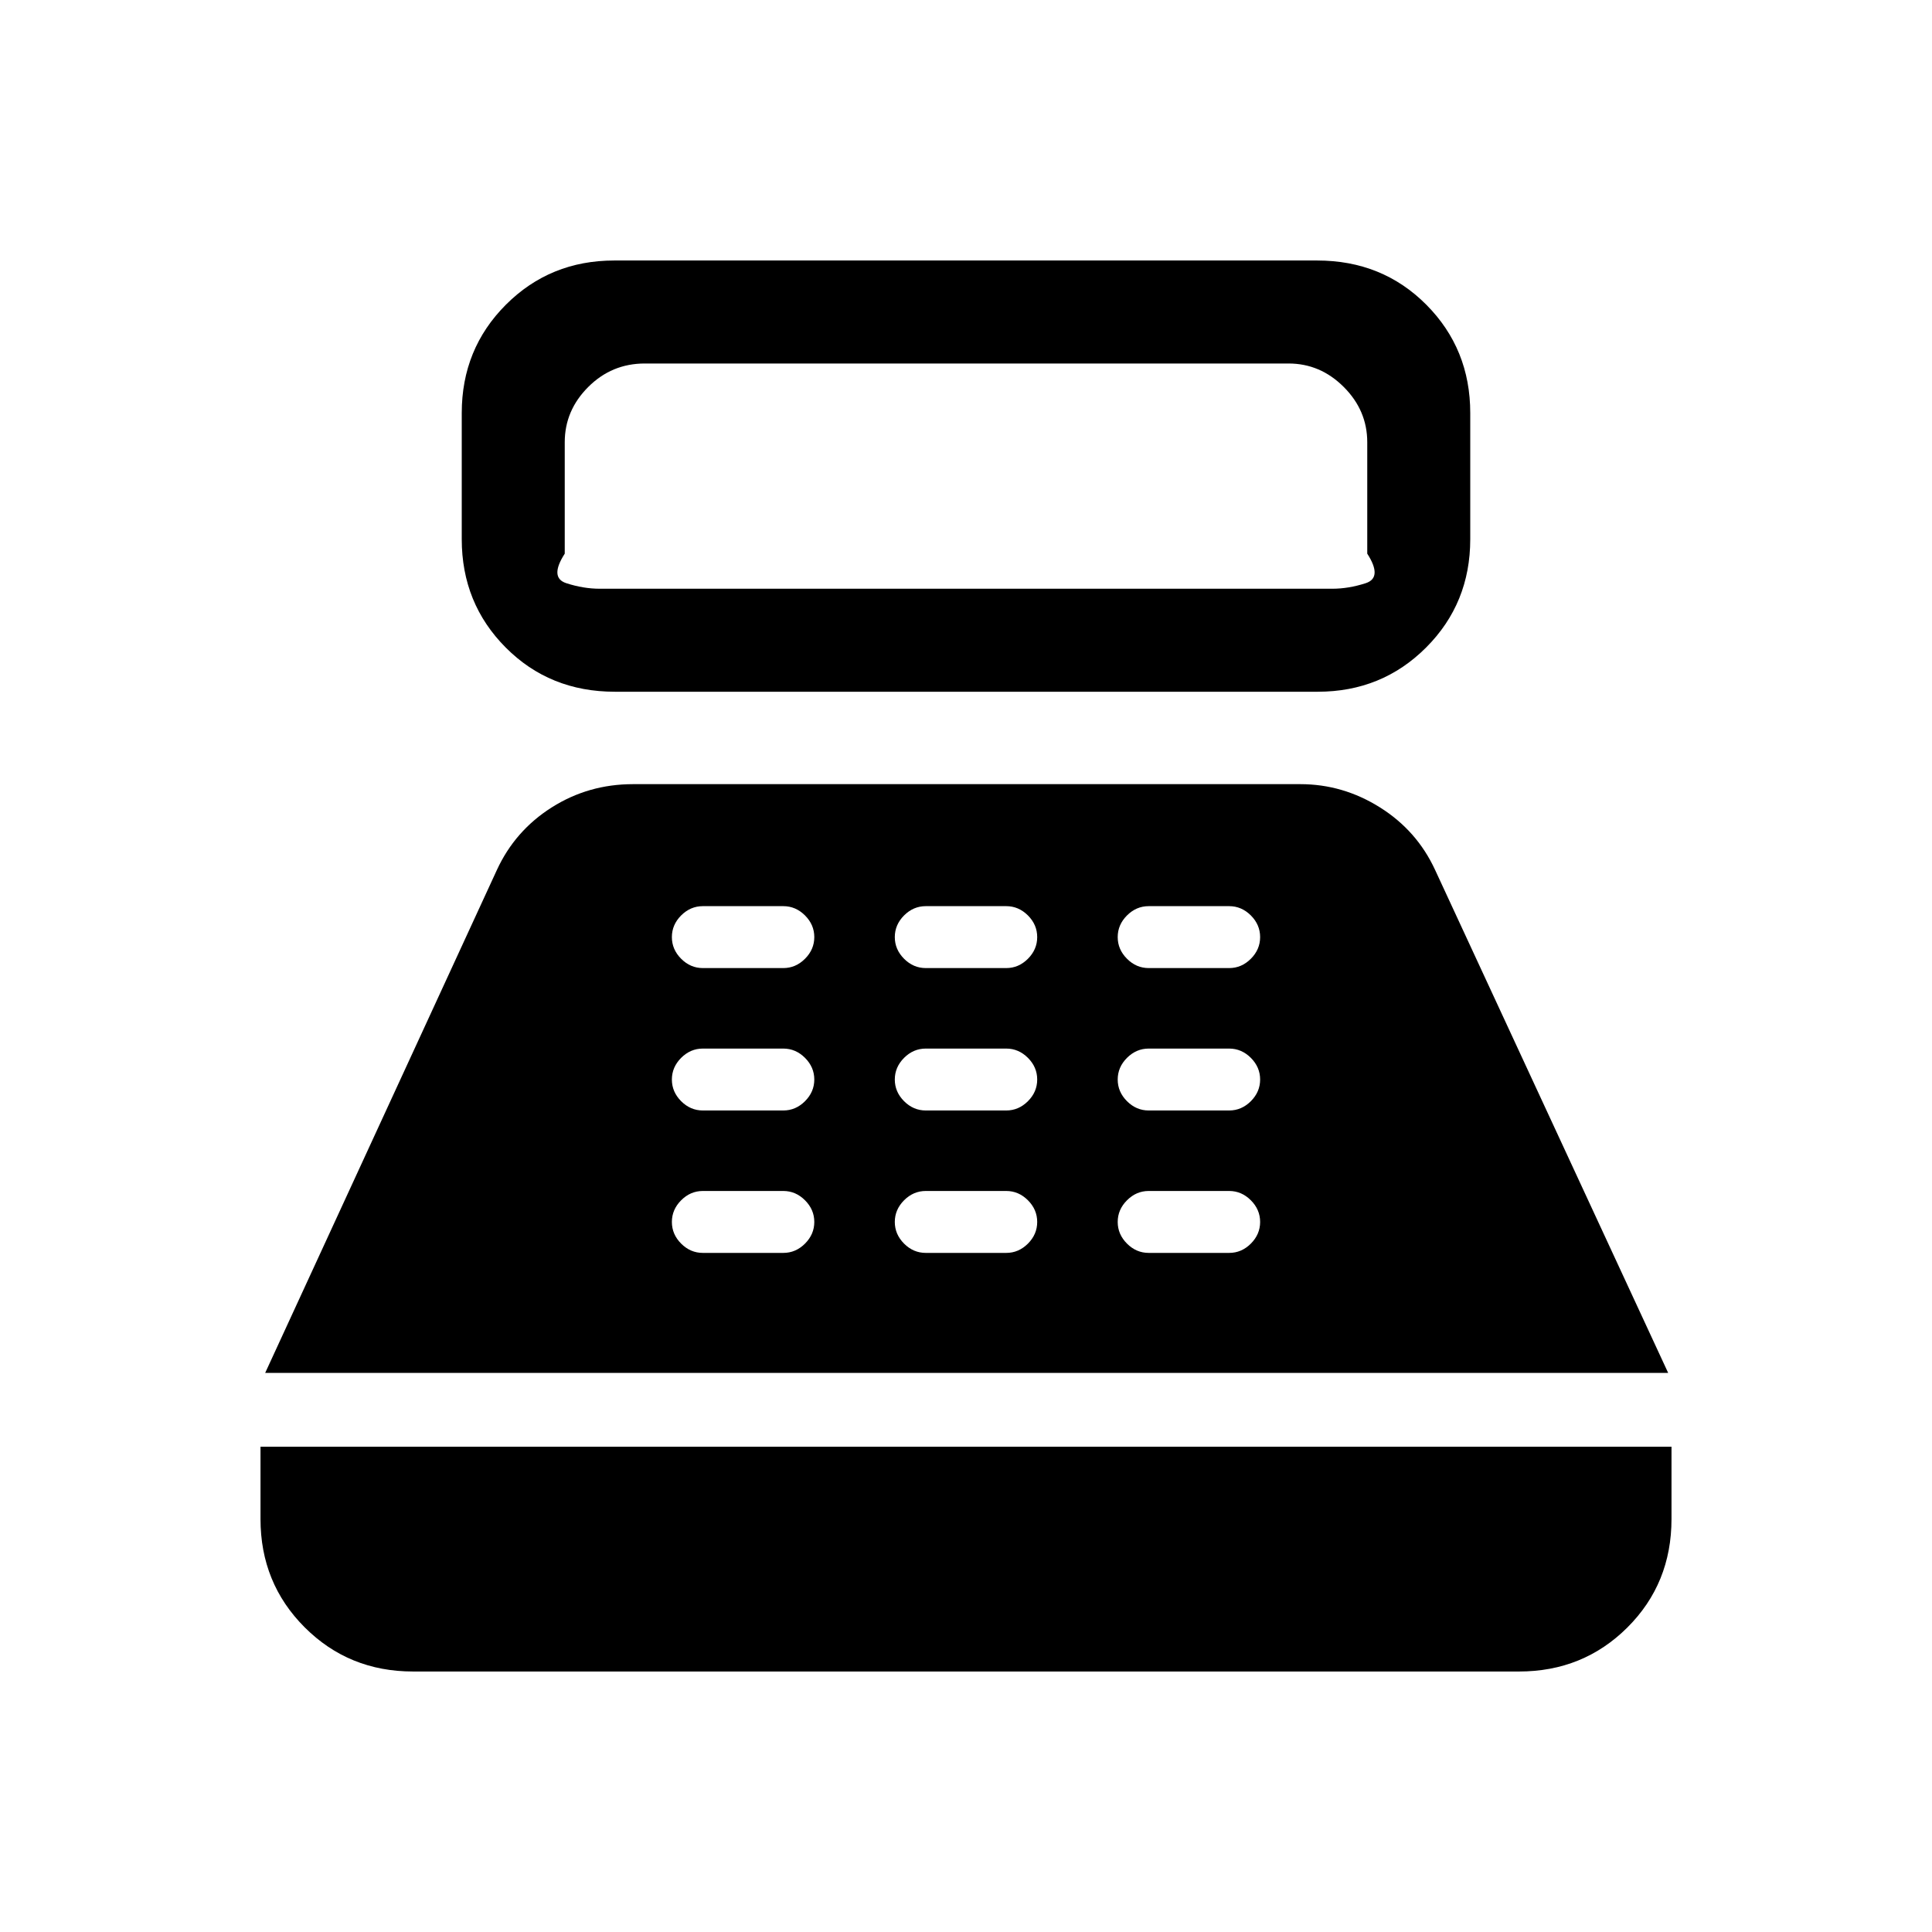 <svg xmlns="http://www.w3.org/2000/svg" height="40" viewBox="0 -960 960 960" width="40"><path d="M305.52-616.28q-32.37 0-54.23-21.96-21.85-21.95-21.85-53.84v-62.69q0-31.88 21.95-53.84 21.96-21.95 53.84-21.95h349.25q32.37 0 54.23 21.95 21.85 21.96 21.85 53.84v62.69q0 31.89-21.95 53.84-21.96 21.96-53.84 21.96H305.52Zm-7.47-51.18h363.9q8.15 0 16.64-2.75 8.49-2.74.79-14.69v-55.38q0-15.76-11.67-27.43t-27.43-11.67h-319.9q-16.41 0-28.09 11.67-11.67 11.67-11.67 27.43v55.38q-7.7 11.95.79 14.69 8.49 2.75 16.64 2.75Zm-92.82 538.02q-31.88 0-53.84-21.95-21.95-21.96-21.95-53.84v-35.9h701.12v35.9q0 32.08-21.95 53.94-21.96 21.85-53.84 21.85H205.23Zm-73.46-148.38 115.14-249.92q9.01-19.52 27.25-31.07 18.24-11.55 40.38-11.55h331.59q21.17 0 39.56 11.55t27.4 31.07L828.9-277.82H131.77Zm217.46-59.62h40q6.15 0 10.77-4.61 4.62-4.62 4.62-10.77 0-6.15-4.62-10.77-4.62-4.62-10.77-4.62h-40q-6.15 0-10.77 4.62-4.61 4.62-4.61 10.77 0 6.15 4.61 10.77 4.62 4.61 10.77 4.61Zm0-70.77h40q6.15 0 10.77-4.61 4.62-4.62 4.62-10.77 0-6.15-4.62-10.77-4.62-4.61-10.77-4.61h-40q-6.15 0-10.77 4.61-4.61 4.62-4.61 10.77 0 6.15 4.61 10.77 4.62 4.61 10.77 4.61Zm0-70.76h40q6.15 0 10.77-4.62 4.62-4.62 4.62-10.77 0-6.15-4.62-10.77-4.62-4.61-10.77-4.61h-40q-6.15 0-10.77 4.61-4.61 4.62-4.61 10.77 0 6.15 4.61 10.77 4.62 4.62 10.77 4.62ZM460-337.44h40q6.15 0 10.77-4.61 4.61-4.62 4.61-10.77 0-6.15-4.61-10.77-4.62-4.62-10.77-4.62h-40q-6.15 0-10.77 4.62-4.61 4.62-4.61 10.77 0 6.15 4.61 10.77 4.62 4.61 10.77 4.61Zm0-70.77h40q6.15 0 10.77-4.61 4.61-4.62 4.61-10.77 0-6.15-4.61-10.77-4.62-4.61-10.77-4.61h-40q-6.15 0-10.77 4.61-4.61 4.62-4.61 10.77 0 6.15 4.61 10.77 4.62 4.61 10.77 4.61Zm0-70.76h40q6.15 0 10.77-4.62 4.61-4.62 4.61-10.77 0-6.15-4.61-10.77-4.62-4.61-10.77-4.61h-40q-6.15 0-10.77 4.61-4.61 4.62-4.61 10.77 0 6.15 4.61 10.77 4.62 4.62 10.77 4.62Zm110.77 141.53h40q6.15 0 10.77-4.61 4.61-4.62 4.61-10.77 0-6.15-4.61-10.77-4.62-4.62-10.77-4.62h-40q-6.15 0-10.77 4.62-4.62 4.62-4.62 10.77 0 6.15 4.62 10.77 4.62 4.61 10.77 4.61Zm0-70.77h40q6.15 0 10.77-4.61 4.61-4.62 4.61-10.77 0-6.15-4.61-10.77-4.62-4.61-10.77-4.61h-40q-6.15 0-10.77 4.61-4.62 4.62-4.62 10.77 0 6.15 4.62 10.77 4.62 4.61 10.77 4.61Zm0-70.76h40q6.15 0 10.77-4.62 4.61-4.62 4.61-10.77 0-6.15-4.61-10.77-4.62-4.61-10.77-4.61h-40q-6.15 0-10.77 4.61-4.62 4.62-4.62 10.77 0 6.15 4.62 10.77 4.62 4.62 10.77 4.62Z"/></svg>